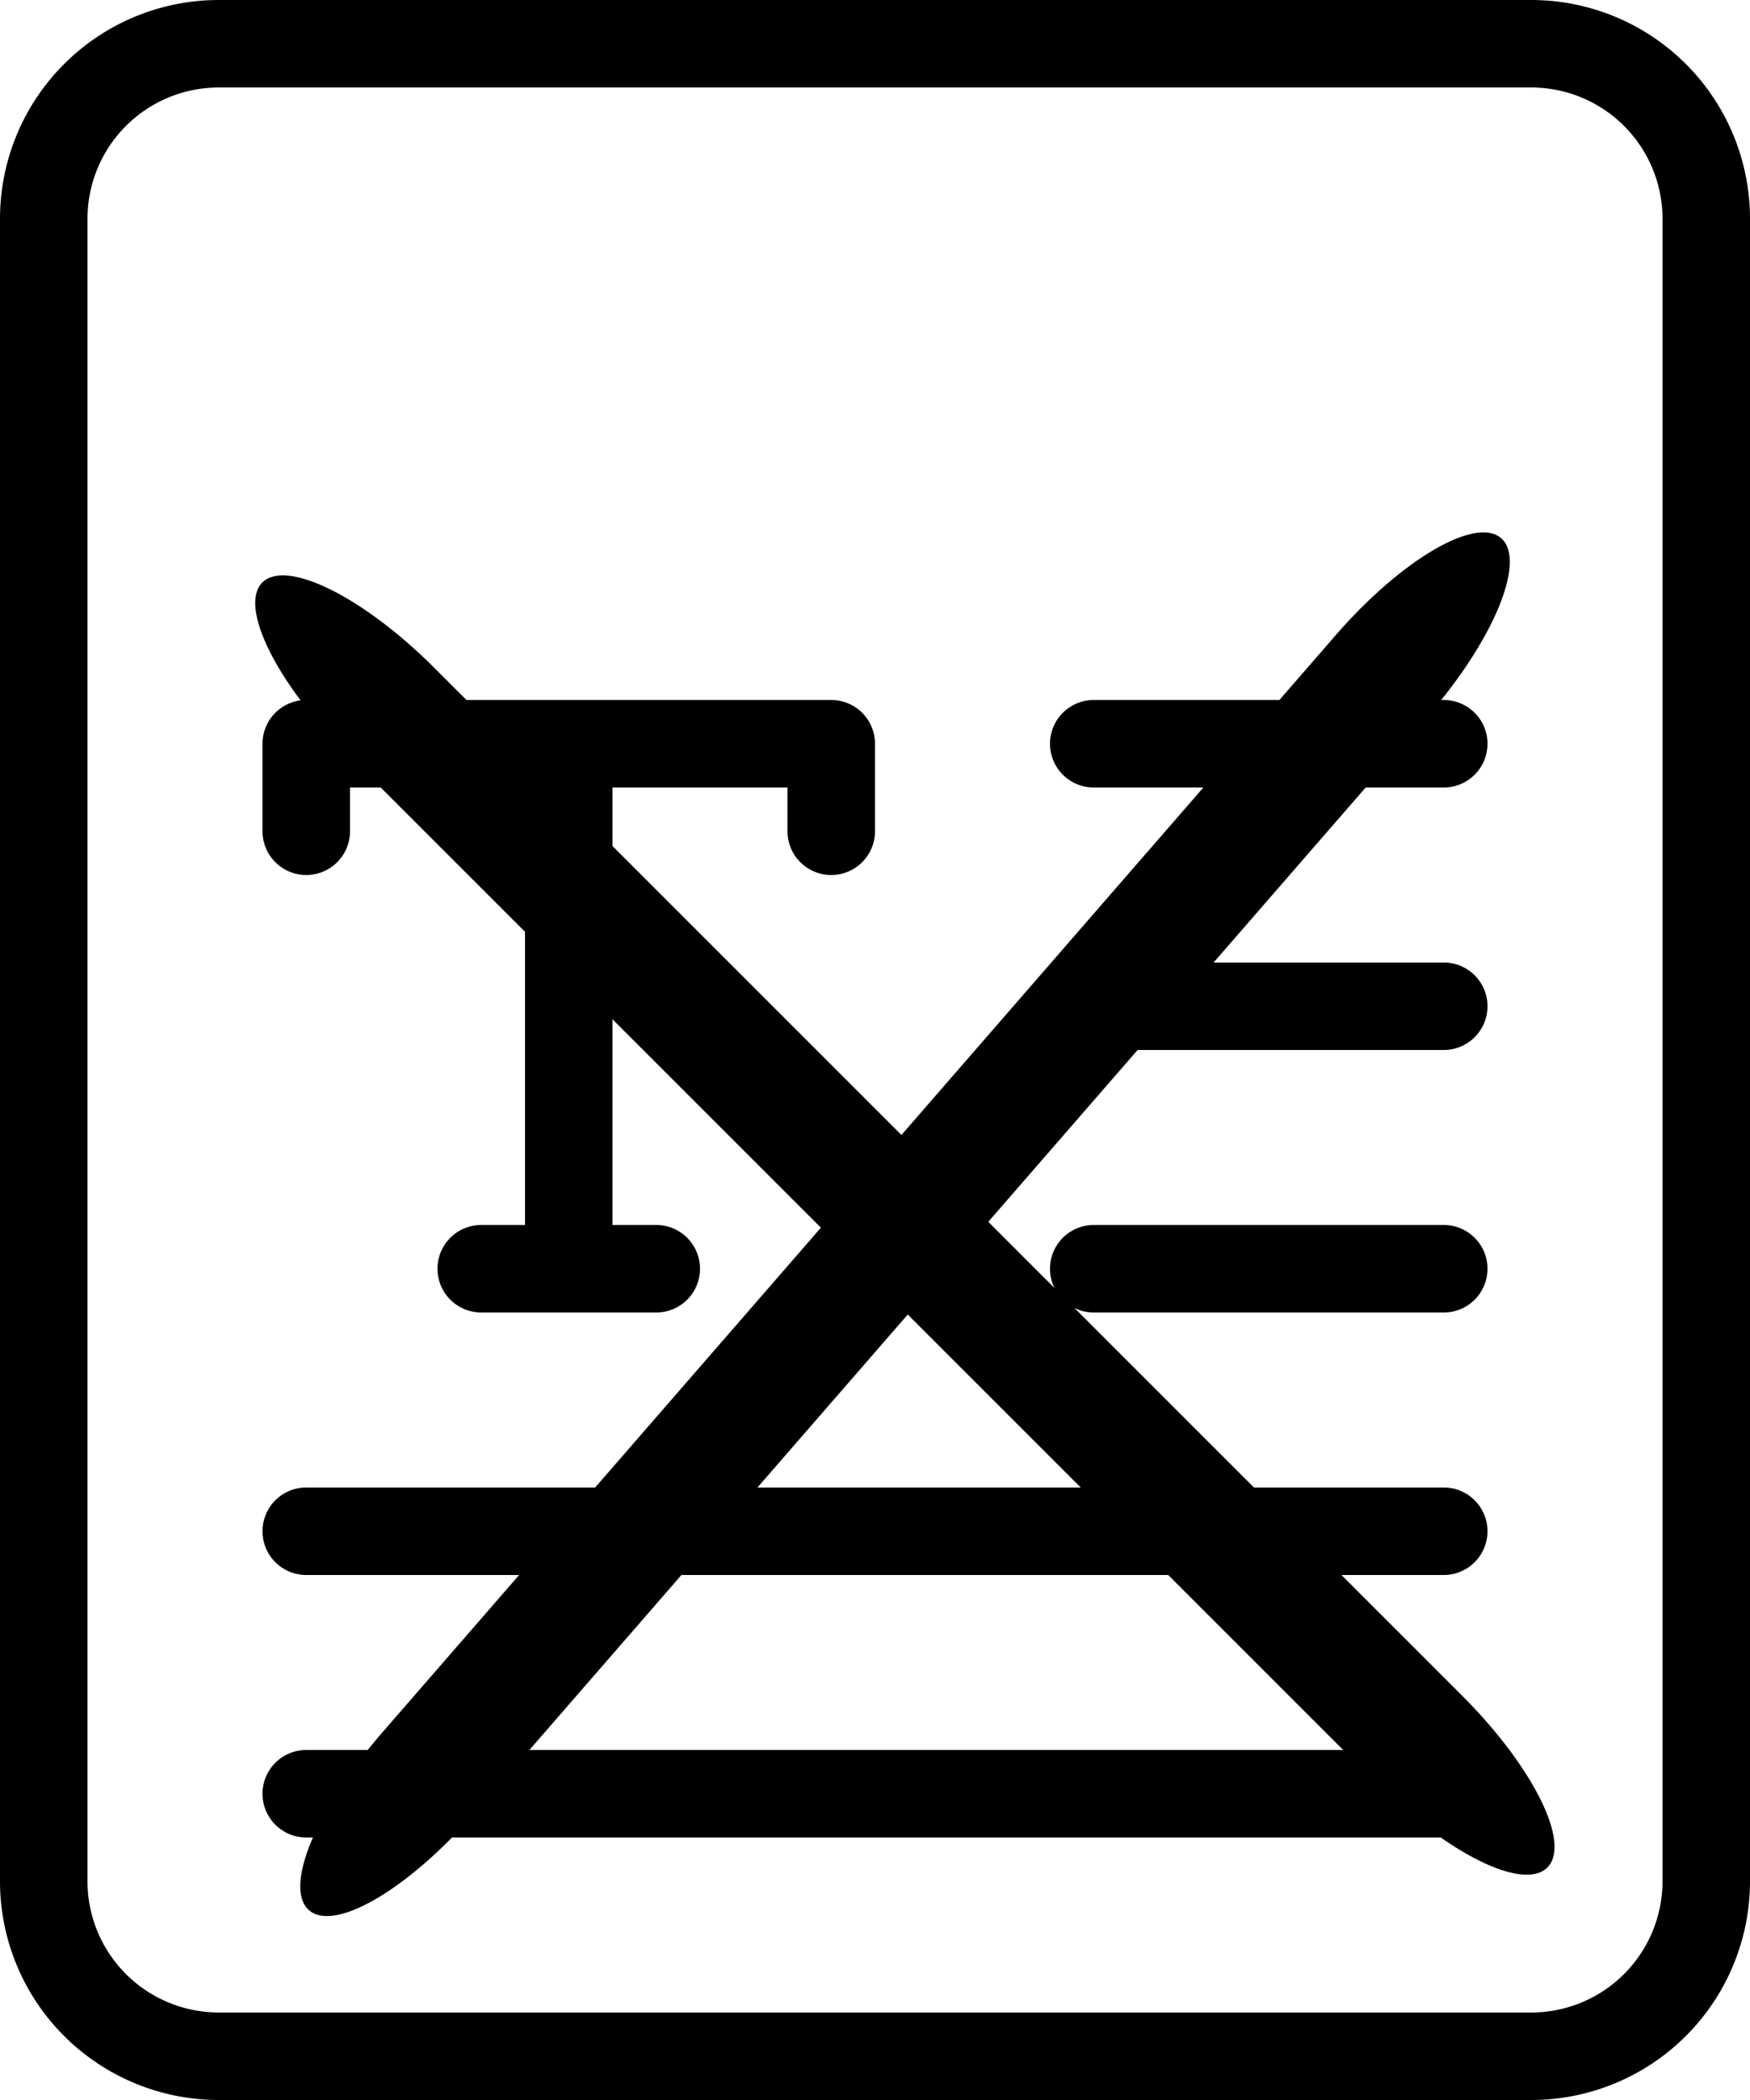 <svg xmlns="http://www.w3.org/2000/svg" width="20" height="24" viewBox="0 0 20 24">
  <g id="textformat" transform="translate(-2)">
    <path id="Path_280" data-name="Path 280" d="M19.5,24H4.5A2.5,2.5,0,0,1,2,21.5V2.5A2.5,2.5,0,0,1,4.5,0h15A2.5,2.5,0,0,1,22,2.5v19A2.5,2.5,0,0,1,19.5,24ZM4.5,1A1.5,1.5,0,0,0,3,2.5v19A1.5,1.5,0,0,0,4.5,23h15A1.5,1.5,0,0,0,21,21.5V2.5A1.5,1.5,0,0,0,19.5,1Z"/>
    <path id="Path_281" data-name="Path 281" d="M11.5,10a.5.5,0,0,1-.5-.5V9H6v.5a.5.5,0,0,1-1,0v-1A.5.5,0,0,1,5.5,8h6a.5.5,0,0,1,.5.5v1A.5.5,0,0,1,11.5,10Z"/>
    <path id="Path_282" data-name="Path 282" d="M8.5,15a.5.5,0,0,1-.5-.5v-6a.5.5,0,0,1,1,0v6A.5.5,0,0,1,8.5,15Z"/>
    <path id="Path_283" data-name="Path 283" d="M9.5,15h-2a.5.5,0,0,1,0-1h2a.5.5,0,0,1,0,1Z"/>
    <path id="Path_284" data-name="Path 284" d="M18.5,9h-4a.5.5,0,0,1,0-1h4a.5.5,0,0,1,0,1Z"/>
    <path id="Path_285" data-name="Path 285" d="M18.5,12h-4a.5.5,0,0,1,0-1h4a.5.5,0,0,1,0,1Z"/>
    <path id="Path_286" data-name="Path 286" d="M18.5,15h-4a.5.5,0,0,1,0-1h4a.5.5,0,0,1,0,1Z"/>
    <path id="Path_287" data-name="Path 287" d="M18.5,18H5.5a.5.5,0,0,1,0-1h13a.5.5,0,0,1,0,1Z"/>
    <path id="Path_288" data-name="Path 288" d="M18.5,21H5.5a.5.5,0,0,1,0-1h13a.5.5,0,0,1,0,1Z"/>
    <path id="Path_289" data-name="Path 289" d="M32.692,15.4H16.077C14.93,15.4,14,15.089,14,14.7s.93-.7,2.077-.7H32.692c1.146,0,2.077.314,2.077.7S33.838,15.4,32.692,15.4Z" transform="matrix(0.656, -0.755, 0.755, 0.656, -14.751, 22.758)"/>
    <path id="Path_290" data-name="Path 290" d="M32.692,15.4H16.077C14.93,15.4,14,15.089,14,14.7s.93-.7,2.077-.7H32.692c1.146,0,2.077.314,2.077.7S33.838,15.4,32.692,15.4Z" transform="translate(19.189 41.637) rotate(-135)"/>
  </g>
</svg>
